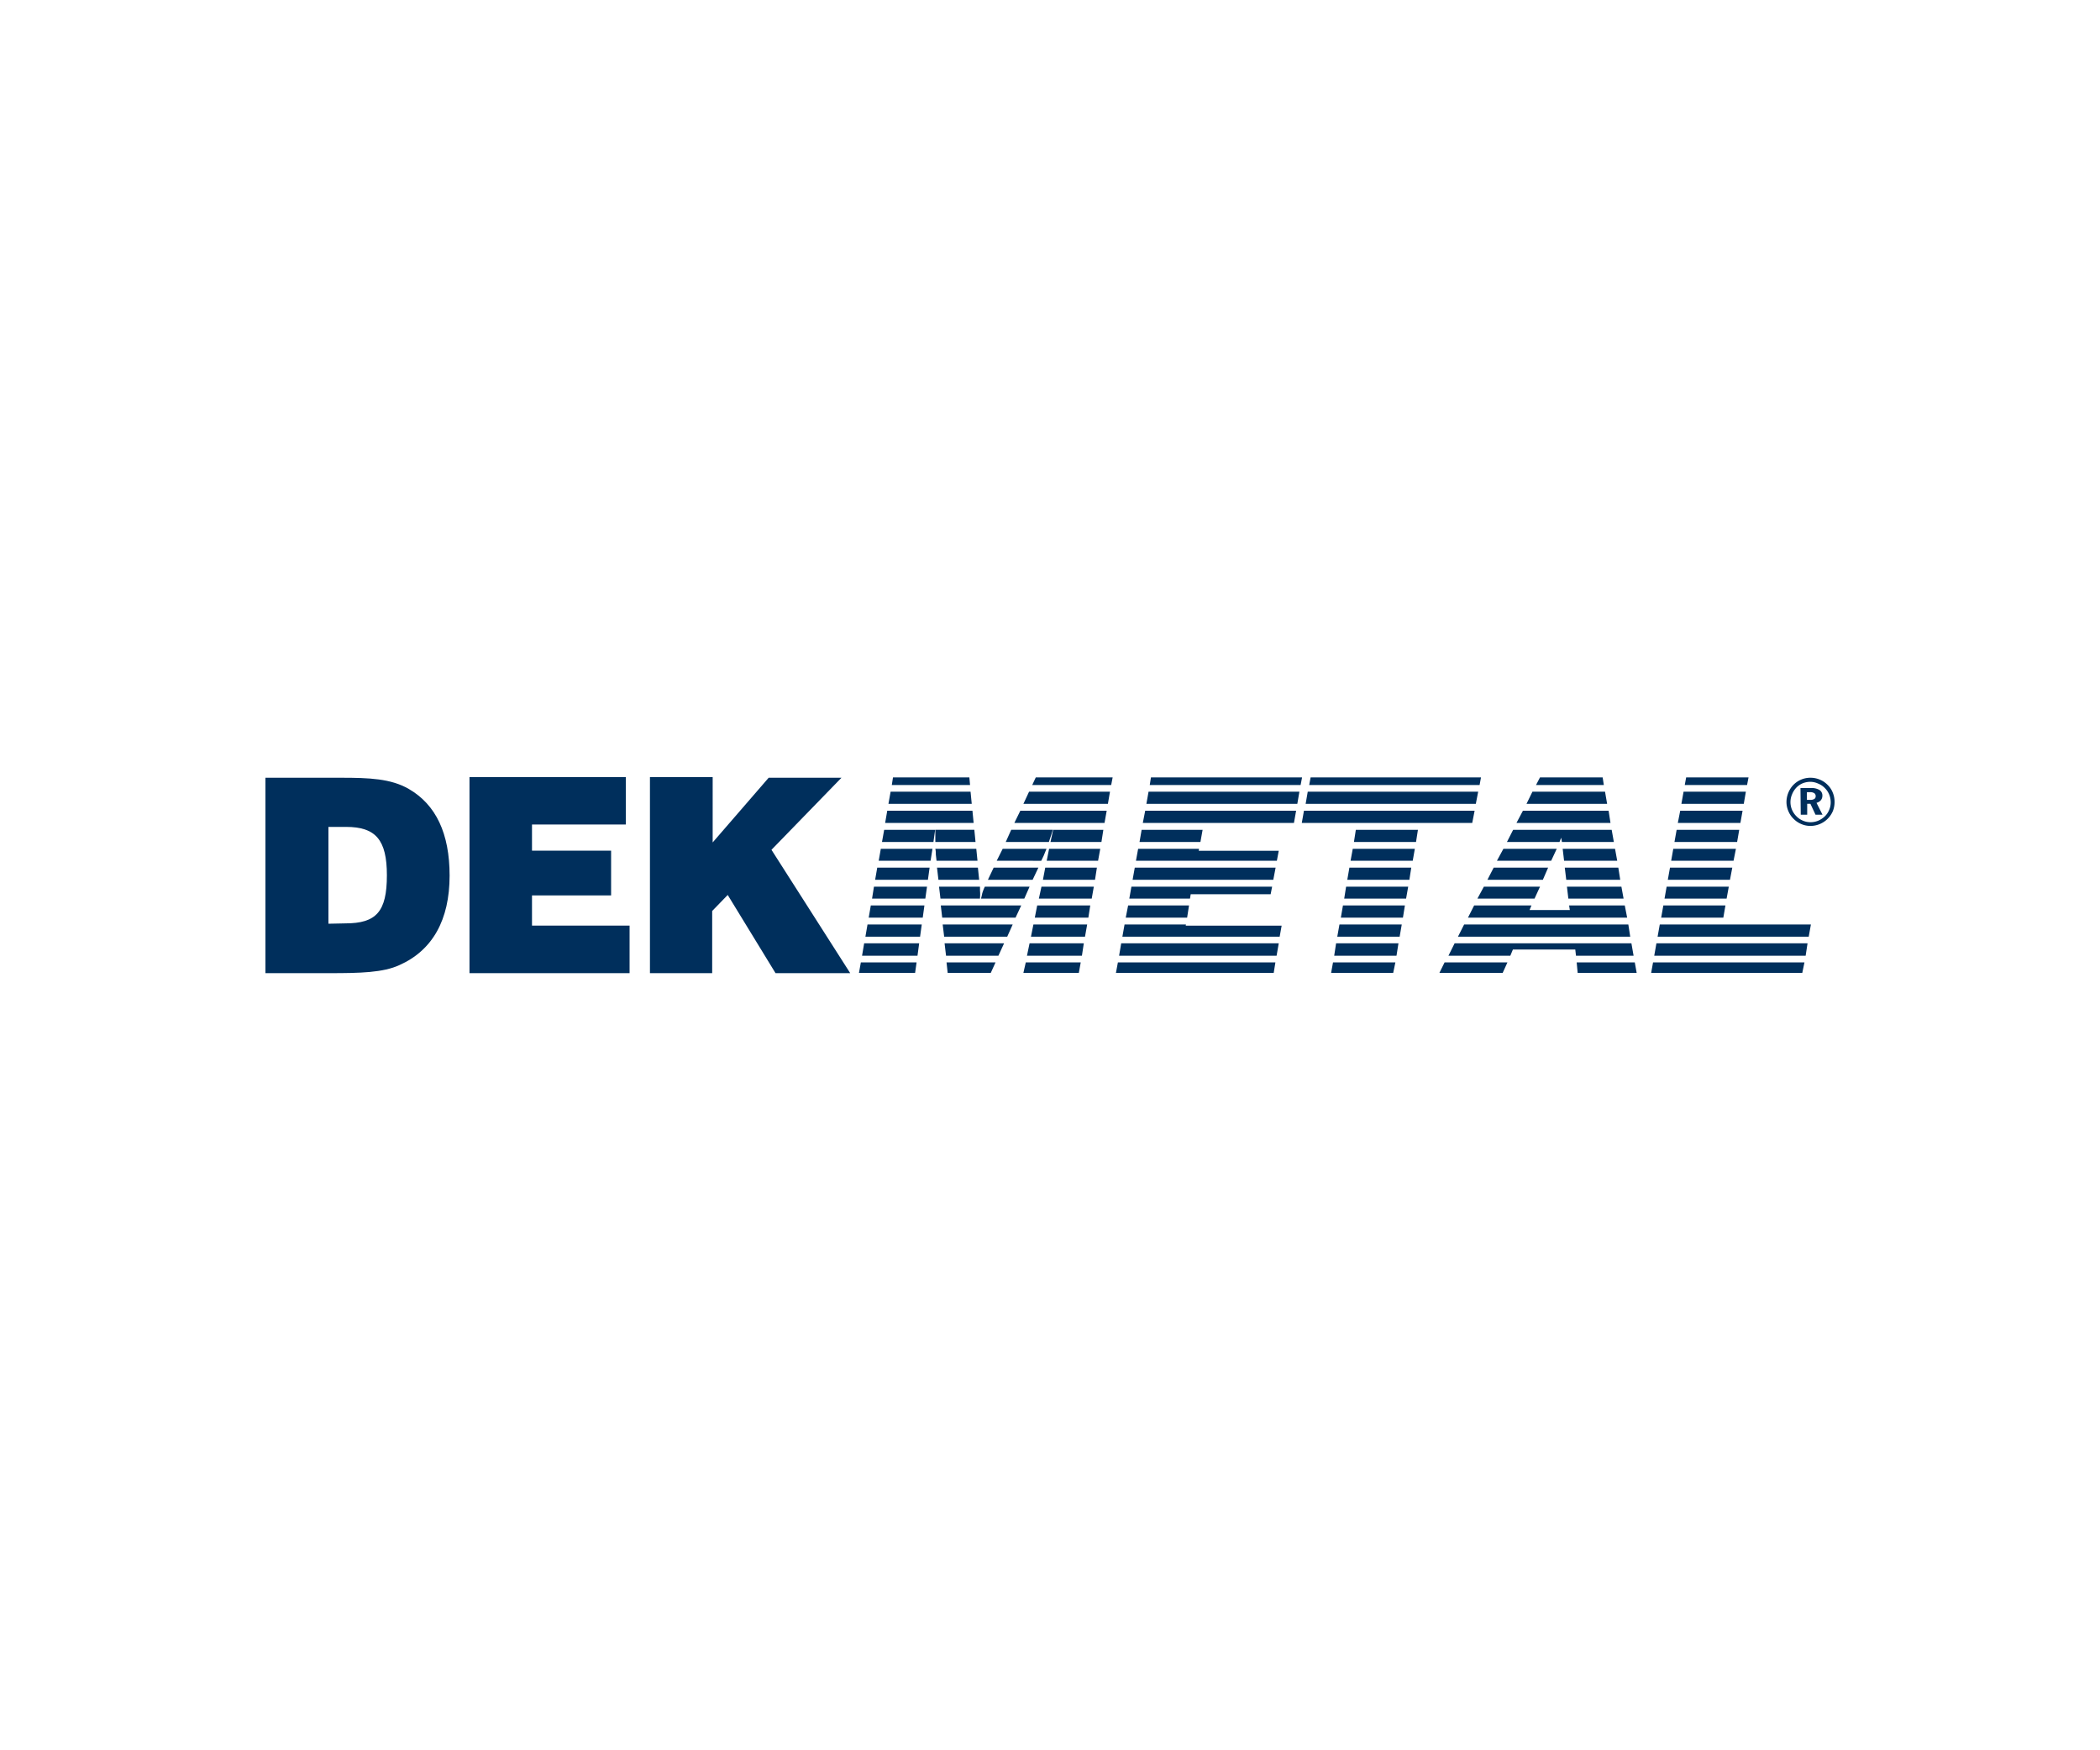 <svg id="Vrstva_1" data-name="Vrstva 1" xmlns="http://www.w3.org/2000/svg" viewBox="0 0 300 250"><defs><style>.cls-1,.cls-2{fill:#002f5c;}.cls-2{fill-rule:evenodd;}</style></defs><path class="cls-1" d="M258.64,111.09a3.38,3.38,0,0,1,1.34.27,3.3,3.3,0,0,1,1.13.77,3.09,3.09,0,0,1,.72,1.1,3.39,3.39,0,0,1,.25,1.31,3.5,3.5,0,0,1-.25,1.33,3.49,3.49,0,0,1-3.19,2.1,3.32,3.32,0,0,1-1.32-.27,3.4,3.4,0,0,1-1.12-.77,3.21,3.21,0,0,1-.73-1.1,3.34,3.34,0,0,1-.26-1.29,3.52,3.52,0,0,1,.13-.92,3.67,3.67,0,0,1,.37-.87,3.37,3.37,0,0,1,2.93-1.66Zm0,.58a3,3,0,0,0-1.09.2,2.75,2.75,0,0,0-.91.61,3,3,0,0,0-.64,1,2.81,2.81,0,0,0,0,2.18,2.87,2.87,0,0,0,.62.92,2.76,2.76,0,0,0,.94.64,2.72,2.72,0,0,0,1.09.22,2.88,2.88,0,0,0,1.08-.21,3.24,3.24,0,0,0,.95-.62,2.59,2.59,0,0,0,.62-.91,2.64,2.64,0,0,0,.23-1.07,2.94,2.94,0,0,0-.21-1.12,2.73,2.73,0,0,0-.61-.93,2.67,2.67,0,0,0-.94-.64A2.72,2.72,0,0,0,258.65,111.67Zm-1.43.89h1.49a2.17,2.17,0,0,1,1.23.28.92.92,0,0,1,.41.82,1,1,0,0,1-.22.64,1.18,1.18,0,0,1-.62.37l.86,1.7h-1l-.73-1.56h-.46v1.56h-.92Zm.92.59v1.1h.46a1.07,1.07,0,0,0,.6-.13.44.44,0,0,0,.19-.4.49.49,0,0,0-.2-.43,1.09,1.09,0,0,0-.63-.14Z"/><path class="cls-1" d="M37.92,139h9.16c4.35,0,7.65-.07,10-1.16,4.7-2.1,7.15-6.44,7.15-12.77,0-6-1.94-10.13-5.83-12.38-2.56-1.48-5.66-1.6-9.66-1.6H37.92V139Zm9-7.06V118.11h2.53c4.23,0,5.82,1.86,5.82,6.91,0,5.2-1.51,6.87-5.94,6.87ZM67.07,139H89.94v-6.79H76v-4.31h11.3v-6.4H76v-3.73H89.4V111H67.07V139Zm25.78,0h8.89v-8.88l2.22-2.29L110.79,139h10.67l-11.25-17.62,10-10.29h-10.4l-8,9.24V111H92.85V139Z"/><polygon class="cls-2" points="240.68 112.13 240.88 111.04 249.79 111.04 249.58 112.13 240.68 112.13 240.68 112.13"/><polygon class="cls-2" points="240.2 114.82 240.51 113.08 249.41 113.08 249.11 114.82 240.2 114.82 240.2 114.82"/><polygon class="cls-2" points="239.69 117.54 240.03 115.8 248.94 115.8 248.63 117.54 239.69 117.54 239.69 117.54"/><polygon class="cls-2" points="239.21 120.26 239.52 118.53 248.46 118.53 248.16 120.26 239.21 120.26 239.21 120.26"/><polygon class="cls-2" points="238.74 122.94 239.04 121.24 247.99 121.24 247.65 122.94 238.74 122.94 238.74 122.94"/><polygon class="cls-2" points="238.26 125.66 238.57 123.93 247.47 123.93 247.14 125.66 238.26 125.66 238.26 125.66"/><polygon class="cls-2" points="237.79 128.35 238.09 126.65 246.97 126.65 246.66 128.35 237.79 128.35 237.79 128.35"/><polygon class="cls-2" points="237.31 131.07 237.62 129.33 246.49 129.33 246.19 131.07 237.31 131.07 237.31 131.07"/><polygon class="cls-2" points="236.8 133.79 237.11 132.05 258.7 132.05 258.39 133.79 236.8 133.79 236.8 133.79"/><polygon class="cls-2" points="236.32 136.51 236.63 134.74 258.22 134.74 257.95 136.51 236.32 136.51 236.32 136.51"/><polygon class="cls-2" points="235.88 138.96 236.15 137.46 257.78 137.46 257.47 138.96 235.88 138.96 235.88 138.96"/><polygon class="cls-2" points="219.43 112.13 220 111.04 228.95 111.04 229.12 112.13 219.43 112.13 219.43 112.13"/><polygon class="cls-2" points="218.07 114.82 218.92 113.08 229.29 113.08 229.59 114.82 218.07 114.82 218.07 114.82"/><polygon class="cls-2" points="216.64 117.54 217.56 115.8 229.8 115.8 230.07 117.54 216.64 117.54 216.64 117.54"/><polygon class="cls-2" points="230.72 121.24 231.03 122.94 223.44 122.94 223.24 121.24 230.72 121.24 230.72 121.24"/><polygon class="cls-2" points="215.28 120.26 216.16 118.53 230.24 118.53 230.55 120.26 223.13 120.26 223.03 119.65 222.79 120.26 215.28 120.26 215.28 120.26"/><polygon class="cls-2" points="213.85 122.94 214.77 121.24 222.39 121.24 221.6 122.94 213.85 122.94 213.85 122.94"/><polygon class="cls-2" points="223.75 125.66 223.54 123.93 231.19 123.93 231.46 125.66 223.75 125.66 223.75 125.66"/><polygon class="cls-2" points="212.49 125.66 213.38 123.93 221.16 123.93 220.41 125.66 212.49 125.66 212.49 125.66"/><polygon class="cls-2" points="224.05 128.35 223.85 126.65 231.63 126.65 231.94 128.35 224.05 128.35 224.05 128.35"/><polygon class="cls-2" points="211.06 128.35 211.98 126.65 220 126.65 219.22 128.35 211.06 128.35 211.06 128.35"/><polygon class="cls-2" points="209.71 131.07 210.59 129.33 218.78 129.33 218.51 129.98 224.26 129.98 224.16 129.33 232.11 129.33 232.45 131.07 209.71 131.07 209.71 131.07"/><polygon class="cls-2" points="208.28 133.79 209.16 132.05 232.62 132.05 232.89 133.79 208.28 133.79 208.28 133.79"/><polygon class="cls-2" points="233.54 137.46 233.81 138.96 225.38 138.96 225.24 137.46 233.54 137.46 233.54 137.46"/><polygon class="cls-2" points="206.92 136.51 207.8 134.74 233.06 134.74 233.37 136.51 225.14 136.51 225.04 135.62 216.13 135.62 215.76 136.51 206.92 136.51 206.92 136.51"/><polygon class="cls-2" points="205.63 138.96 206.37 137.46 215.35 137.46 214.67 138.96 205.63 138.96 205.63 138.96"/><polygon class="cls-2" points="187.03 112.13 187.23 111.04 211.57 111.04 211.37 112.13 187.03 112.13 187.03 112.13"/><polygon class="cls-2" points="186.52 114.82 186.82 113.08 211.17 113.08 210.83 114.82 186.52 114.82 186.52 114.82"/><polygon class="cls-2" points="185.97 117.54 186.28 115.8 210.66 115.8 210.32 117.54 185.97 117.54 185.97 117.54"/><polygon class="cls-2" points="193.42 120.26 193.69 118.53 202.56 118.53 202.29 120.26 193.42 120.26 193.42 120.26"/><polygon class="cls-2" points="192.94 122.94 193.25 121.24 202.12 121.24 201.82 122.94 192.94 122.94 192.94 122.94"/><polygon class="cls-2" points="192.47 125.66 192.77 123.93 201.61 123.93 201.34 125.66 192.47 125.66 192.47 125.66"/><polygon class="cls-2" points="192.03 128.35 192.3 126.65 201.17 126.65 200.87 128.35 192.03 128.35 192.03 128.35"/><polygon class="cls-2" points="191.55 131.07 191.85 129.33 200.7 129.33 200.42 131.07 191.55 131.07 191.55 131.07"/><polygon class="cls-2" points="191.04 133.79 191.35 132.05 200.25 132.05 199.95 133.79 191.04 133.79 191.04 133.79"/><polygon class="cls-2" points="190.6 136.51 190.87 134.74 199.78 134.74 199.5 136.51 190.6 136.51 190.6 136.51"/><polygon class="cls-2" points="190.16 138.96 190.43 137.46 199.34 137.46 199.03 138.96 190.16 138.96 190.16 138.96"/><polygon class="cls-2" points="164.25 112.13 164.42 111.04 186.01 111.04 185.8 112.13 164.25 112.13 164.25 112.13"/><polygon class="cls-2" points="163.77 114.82 164.08 113.08 185.63 113.08 185.33 114.82 163.77 114.82 163.77 114.82"/><polygon class="cls-2" points="163.26 117.54 163.6 115.8 185.16 115.8 184.85 117.54 163.26 117.54 163.26 117.54"/><polygon class="cls-2" points="162.79 120.26 163.09 118.53 171.8 118.53 171.49 120.26 162.79 120.26 162.79 120.26"/><polygon class="cls-2" points="162.28 122.94 162.59 121.24 171.29 121.24 171.25 121.52 182.68 121.52 182.41 122.94 162.28 122.94 162.28 122.94"/><polygon class="cls-2" points="161.8 125.66 162.11 123.93 182.23 123.93 181.9 125.66 161.8 125.66 161.8 125.66"/><polygon class="cls-2" points="161.33 128.35 161.63 126.65 181.73 126.65 181.52 127.73 170.1 127.73 170 128.35 161.33 128.35 161.33 128.35"/><polygon class="cls-2" points="160.82 131.07 161.16 129.33 169.86 129.33 169.59 131.07 160.82 131.07 160.82 131.07"/><polygon class="cls-2" points="160.34 133.79 160.65 132.05 169.42 132.05 169.39 132.22 183.09 132.22 182.81 133.79 160.34 133.79 160.34 133.79"/><polygon class="cls-2" points="159.87 136.51 160.17 134.74 182.68 134.74 182.37 136.51 159.87 136.51 159.87 136.51"/><polygon class="cls-2" points="159.42 138.96 159.7 137.46 182.2 137.46 181.96 138.96 159.42 138.96 159.42 138.96"/><polygon class="cls-2" points="147.46 112.13 147.97 111.04 158.95 111.04 158.74 112.13 147.46 112.13 147.46 112.13"/><polygon class="cls-2" points="127.4 112.13 127.57 111.04 138.48 111.04 138.58 112.13 127.4 112.13 127.4 112.13"/><polygon class="cls-2" points="154.39 137.46 154.12 138.96 146.2 138.96 146.54 137.46 154.39 137.46 154.39 137.46"/><polygon class="cls-2" points="154.83 134.74 154.56 136.51 146.71 136.51 147.08 134.74 154.83 134.74 154.83 134.74"/><polygon class="cls-2" points="155.31 132.05 155 133.79 147.28 133.79 147.63 132.05 155.31 132.05 155.31 132.05"/><polygon class="cls-2" points="155.75 129.33 155.48 131.07 147.83 131.07 148.17 129.33 155.75 129.33 155.75 129.33"/><polygon class="cls-2" points="156.26 126.65 155.96 128.35 148.41 128.35 148.78 126.65 156.26 126.65 156.26 126.65"/><polygon class="cls-2" points="156.7 123.93 156.43 125.66 148.99 125.66 149.32 123.93 156.7 123.93 156.7 123.93"/><polygon class="cls-2" points="157.18 121.24 156.87 122.94 149.53 122.94 149.87 121.24 157.18 121.24 157.18 121.24"/><polygon class="cls-2" points="157.62 118.53 157.35 120.26 150.07 120.26 150.45 118.53 157.62 118.53 157.62 118.53"/><polygon class="cls-2" points="146.2 114.82 147.01 113.08 158.57 113.08 158.27 114.82 146.2 114.82 146.2 114.82"/><polygon class="cls-2" points="144.91 117.54 145.76 115.8 158.1 115.8 157.79 117.54 144.91 117.54 144.91 117.54"/><path class="cls-2" d="M143.68,120.26l.78-1.74h5.95c-.2.61-.37,1.19-.57,1.74Z"/><path class="cls-2" d="M142.39,122.94l.85-1.7h6.26l-.41,1-.34.71Z"/><polygon class="cls-2" points="142.22 137.46 141.54 138.96 135.38 138.96 135.22 137.46 142.22 137.46 142.22 137.46"/><polygon class="cls-2" points="143.44 134.74 142.63 136.51 135.15 136.51 134.94 134.74 143.44 134.74 143.44 134.74"/><polygon class="cls-2" points="144.67 132.05 143.89 133.79 134.88 133.79 134.67 132.05 144.67 132.05 144.67 132.05"/><polygon class="cls-2" points="141.13 125.66 141.95 123.93 148.34 123.93 147.52 125.66 141.13 125.66 141.13 125.66"/><path class="cls-2" d="M140.15,128.35c.06-.27.13-.51.17-.75a6.49,6.49,0,0,1,.37-.95h6.39l-.75,1.7Z"/><path class="cls-2" d="M139.94,129.33a1.39,1.39,0,0,1,0,.17s0-.1,0-.17h5.95l-.81,1.74H134.6l-.2-1.74Z"/><path class="cls-2" d="M140,126.65v.54a6.61,6.61,0,0,1,0,1.09v.07h-5.65l-.2-1.7Z"/><polygon class="cls-2" points="139.7 123.93 139.88 125.66 134.06 125.66 133.86 123.93 139.7 123.93 139.7 123.93"/><path class="cls-2" d="M139.47,121.24l.17,1.7h-5.85l-.1-.88c0-.24,0-.51-.07-.82Z"/><path class="cls-2" d="M139.19,118.52l.17,1.74h-5.74v-1.74Z"/><polygon class="cls-2" points="126.92 114.82 127.23 113.08 138.65 113.08 138.82 114.82 126.92 114.82 126.92 114.82"/><polygon class="cls-2" points="126.45 117.54 126.75 115.8 138.92 115.8 139.09 117.54 126.45 117.54 126.45 117.54"/><polygon class="cls-2" points="126 120.26 126.31 118.53 133.59 118.53 133.35 120.26 126 120.26 126 120.26"/><polygon class="cls-2" points="125.53 122.94 125.83 121.24 133.21 121.24 132.94 122.94 125.53 122.94 125.53 122.94"/><polygon class="cls-2" points="125.02 125.66 125.32 123.93 132.8 123.93 132.56 125.66 125.02 125.66 125.02 125.66"/><polygon class="cls-2" points="124.58 128.35 124.85 126.65 132.43 126.65 132.19 128.35 124.58 128.35 124.58 128.35"/><polygon class="cls-2" points="124.1 131.07 124.4 129.33 132.06 129.33 131.82 131.07 124.1 131.07 124.1 131.07"/><polygon class="cls-2" points="123.63 133.79 123.93 132.05 131.68 132.05 131.44 133.79 123.63 133.79 123.63 133.79"/><polygon class="cls-2" points="123.15 136.51 123.45 134.74 131.31 134.74 131.07 136.51 123.15 136.51 123.15 136.51"/><polygon class="cls-2" points="122.71 138.96 122.98 137.46 130.94 137.46 130.73 138.96 122.71 138.96 122.71 138.96"/></svg>